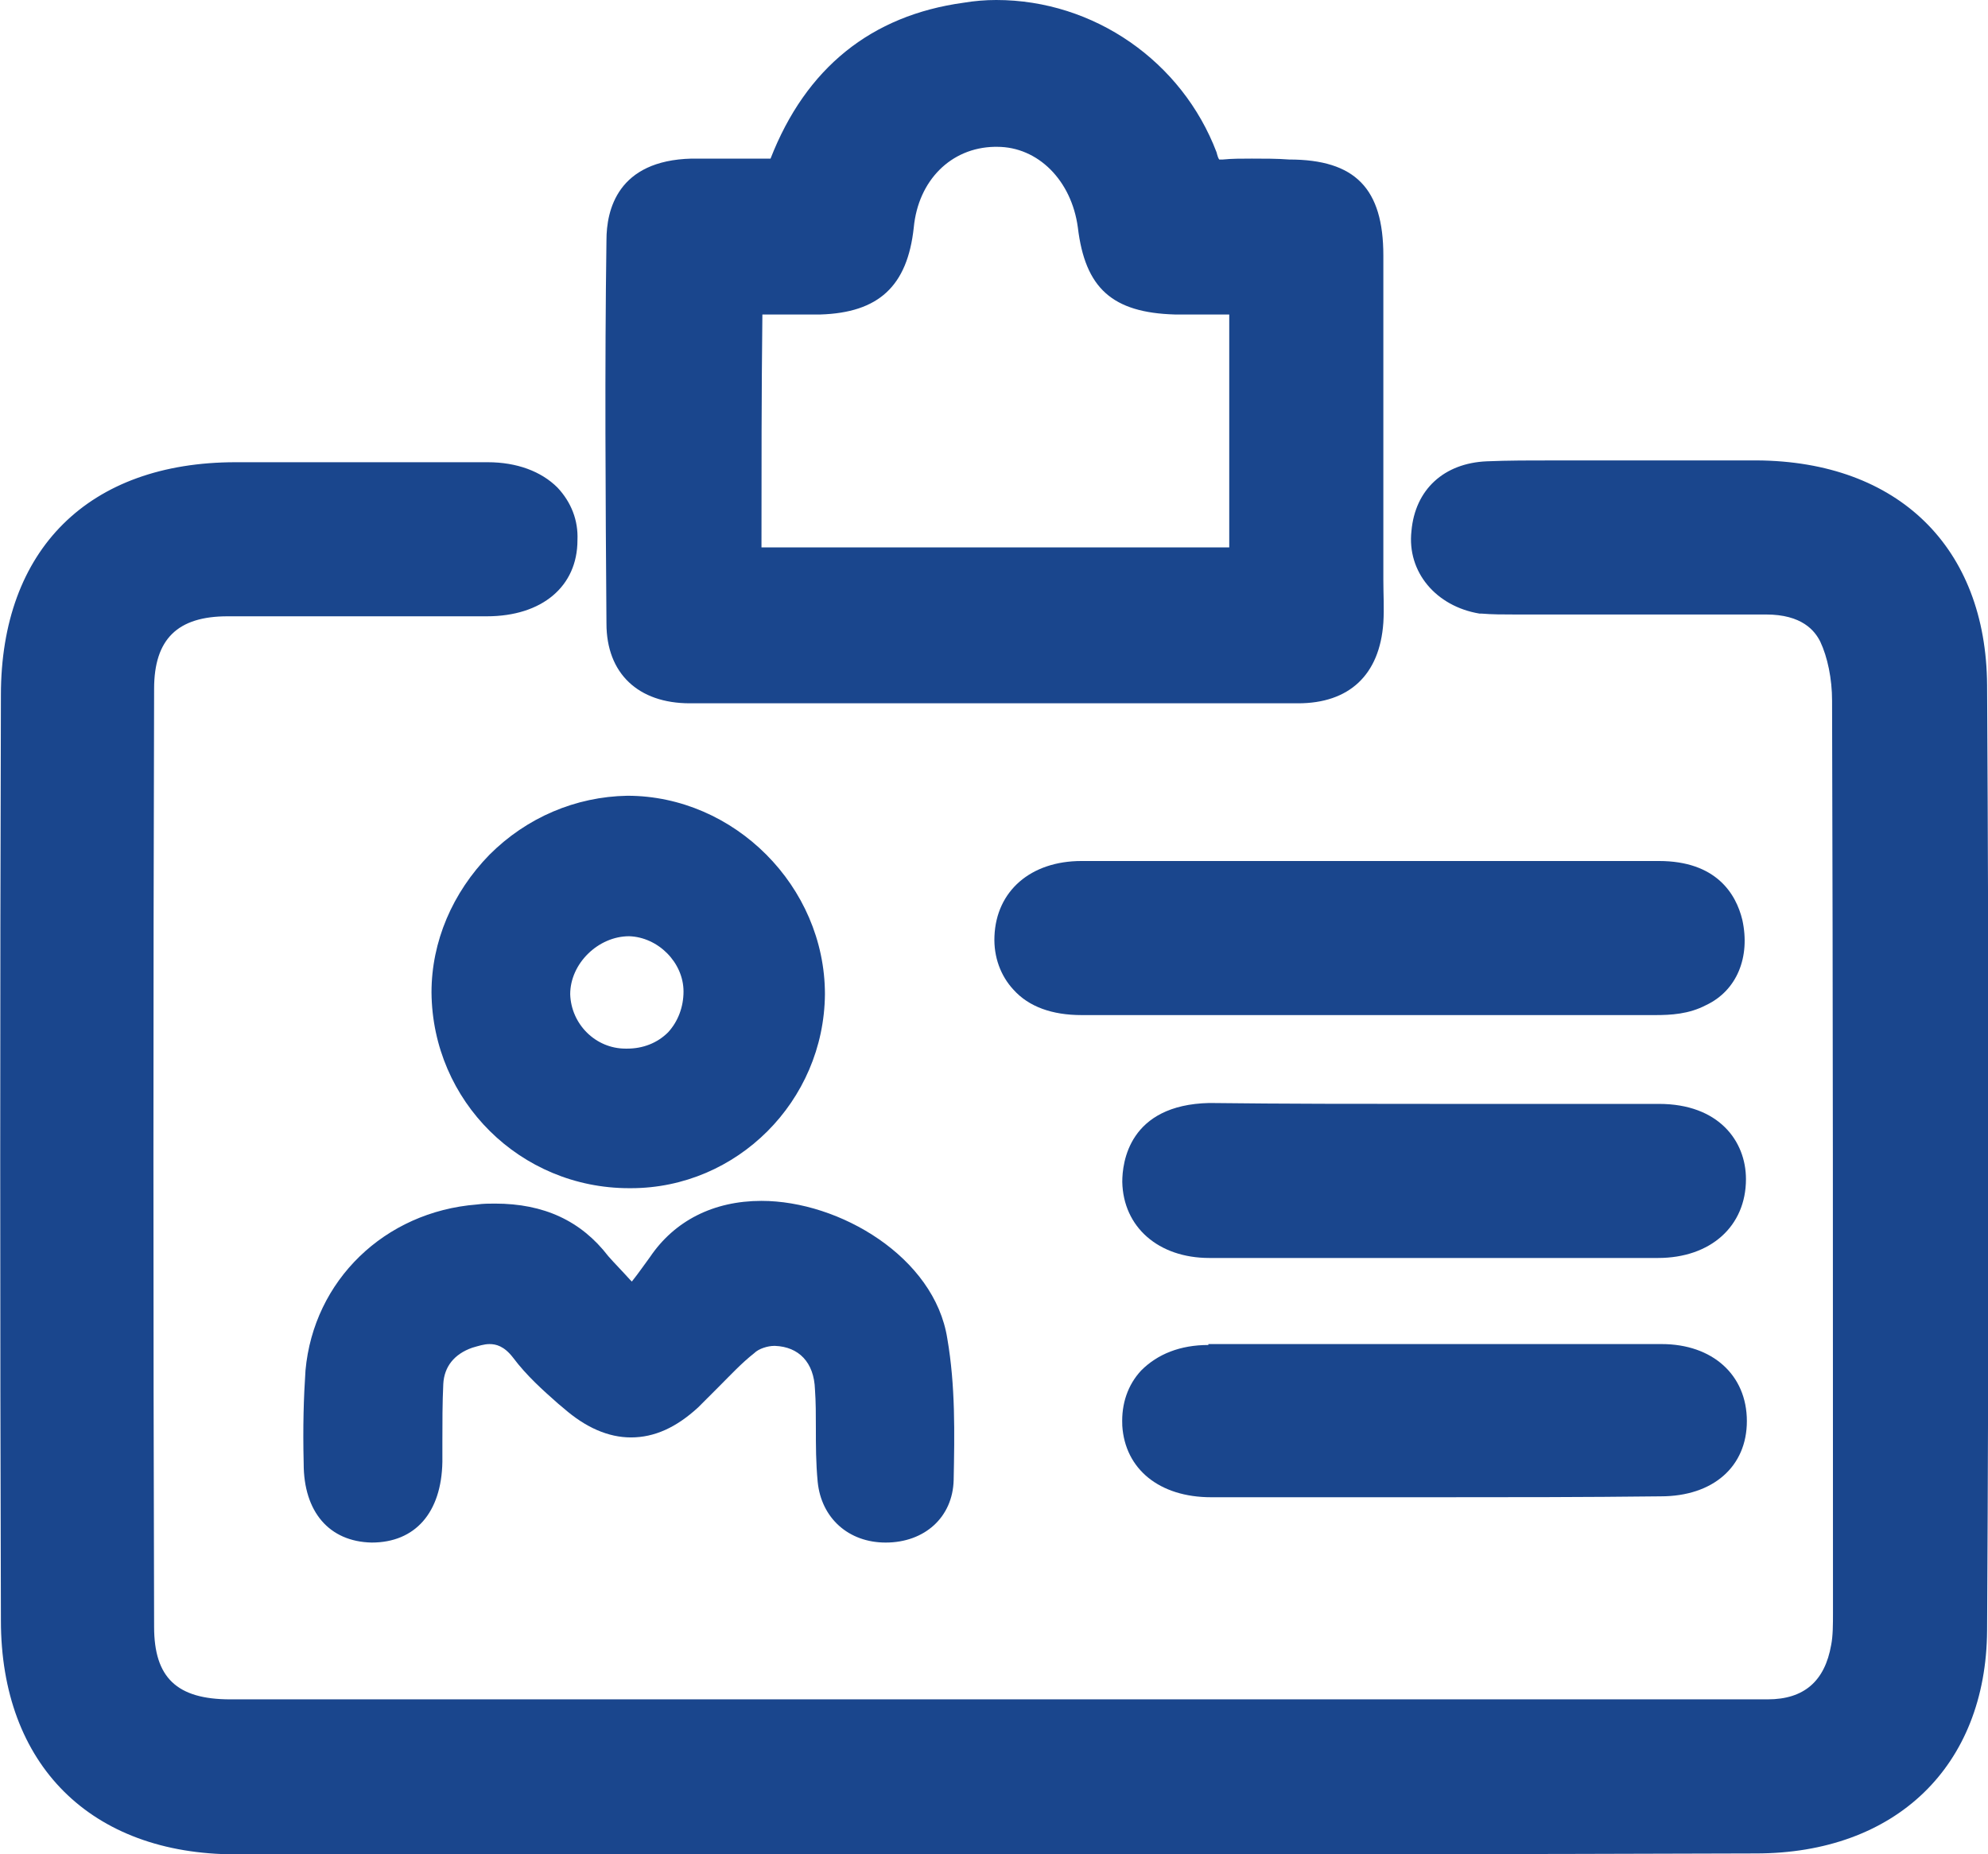 <?xml version="1.0" encoding="utf-8"?>
<!-- Generator: Adobe Illustrator 22.1.0, SVG Export Plug-In . SVG Version: 6.00 Build 0)  -->
<svg version="1.1" id="Layer_1" xmlns="http://www.w3.org/2000/svg" xmlns:xlink="http://www.w3.org/1999/xlink" x="0px" y="0px"
	 viewBox="0 0 219.3 204.6" style="enable-background:new 0 0 219.3 204.6;" xml:space="preserve">
<style type="text/css">
	.st0{fill:#1A468D;}
</style>
<g>
	<path class="st0" d="M219.2,75.6c-0.1-15.2-9.8-24.7-25.4-24.8h-13.7c-1.3,0-2.7,0-4,0c-1.3,0-2.7,0-4,0c-3.3,0-5.8,0-8.1,0.1
		c-4.7,0.2-7.9,3.1-8.3,7.7c-0.5,4.5,2.7,8.3,7.5,9.1l0.1,0l0.1,0c1.2,0.1,2.4,0.1,3.6,0.1c3.1,0,6.1,0,9.2,0c3.1,0,6.2,0,9.3,0
		c3.1,0,6.2,0,9.3,0c4,0,5.4,1.8,6,3c0.8,1.7,1.3,4.1,1.3,6.5c0.1,33.6,0.1,67.7,0.1,100.6c0,1.3,0,2.6-0.2,3.6c-0.7,4-3,6-7,6H25.4
		c-5.9,0-8.4-2.4-8.4-8c-0.1-34.3-0.1-69.1,0-103.5c0-5.5,2.6-8,8.1-8c3.2,0,6.3,0,9.5,0c3.2,0,6.4,0,9.6,0c3.2,0,6.4,0,9.5,0
		c6.1,0,10-3.3,10-8.4c0.1-2.2-0.7-4.2-2.2-5.8C59.7,52,57,51,53.8,51H26C9.8,51,0.1,60.6,0.1,76.7C0,110.6,0,145,0.1,178.8
		c0,15.9,9.9,25.8,25.9,25.8h83.5c27.6,0,56.1,0,84.2-0.1c15.4,0,25.4-9.6,25.5-24.6C219.4,145.3,219.4,110.2,219.2,75.6z"/>
	<path class="st0" d="M76.1,77.6h67.1c5.6,0,9-3.1,9.4-8.9c0.1-1.6,0-3.1,0-4.7c0-0.7,0-1.5,0-2.2V28.2c0-7.4-3.1-10.6-10.4-10.6
		c-1.3-0.1-2.7-0.1-4.1-0.1c-1.2,0-2.2,0-3.2,0.1c-0.1,0-0.2,0-0.3,0c-0.1,0-0.1,0-0.1,0c-0.1-0.1-0.2-0.4-0.3-0.8
		C130.4,6.8,120.7,0,109.9,0c-1.2,0-2.4,0.1-3.6,0.3C96.1,1.7,88.9,7.5,85,17.5l-8.7,0c-8.2,0.2-9.4,5.7-9.4,9
		c-0.2,14.2-0.1,28.5,0,42.3C66.9,74.3,70.4,77.6,76.1,77.6z M100.8,25.1c0.5-5.2,4.1-8.8,8.9-8.9l0.3,0c4.5,0,8.2,3.7,8.9,8.9
		c0.8,6.7,3.8,9.4,10.7,9.6h6v25.7H84c0-8.7,0-17.1,0.1-25.7c0.1,0,0.1,0,0.2,0c1,0,2.1,0,3.1,0c1.1,0,2.1,0,3.1,0
		C96.9,34.5,100.1,31.6,100.8,25.1z"/>
	<path class="st0" d="M52.1,148.7c0.7-0.2,1.3-0.4,1.9-0.4c0.7,0,1.6,0.2,2.6,1.5c1.5,2,3.3,3.6,5,5.1l0.6,0.5
		c2.4,2.1,4.9,3.2,7.4,3.2c2.6,0,5-1.1,7.4-3.3c0.8-0.8,1.5-1.5,2.3-2.3c1.3-1.3,2.5-2.6,3.9-3.7c0.5-0.5,1.5-0.8,2.2-0.8
		c0,0,0.1,0,0.1,0c2.6,0.1,4.3,1.8,4.4,4.8c0.1,1.4,0.1,2.8,0.1,4.3c0,1.9,0,3.8,0.2,5.9c0.4,4,3.4,6.7,7.5,6.7
		c4.3,0,7.4-2.8,7.5-6.9c0.1-5.1,0.2-10.4-0.7-15.6c-1.4-9-11.9-15.2-20.5-15.2c-5.3,0-9.6,2.2-12.3,6.2c-0.6,0.8-1.2,1.7-2,2.7
		c-0.1-0.1-0.2-0.2-0.2-0.2c-0.9-1-1.7-1.8-2.4-2.6c-3-3.9-7.1-5.8-12.5-5.8c-0.6,0-1.3,0-2,0.1c-10.2,0.8-18,8.4-18.9,18.3
		c-0.2,3-0.3,6.2-0.2,10.3c0,5.3,2.8,8.6,7.5,8.7c4.8,0,7.7-3.3,7.8-8.9c0-0.7,0-1.5,0-2.2c0-2.2,0-4.3,0.1-6.4
		C49,150.8,50.1,149.4,52.1,148.7z"/>
	<path class="st0" d="M69.4,131.1l0.2,0c11.7,0,21.3-9.6,21.4-21.4c0-11.9-10-21.9-21.8-21.9c-5.7,0.1-11.1,2.4-15.2,6.5
		c-4.1,4.2-6.4,9.6-6.4,15.2C47.7,121.5,57.4,131.1,69.4,131.1z M75.4,109.4c0,1.7-0.6,3.3-1.7,4.5c-1.2,1.2-2.8,1.8-4.5,1.8l-0.2,0
		c-3.3,0-6-2.7-6.1-6c0-3.4,3.1-6.4,6.5-6.4C72.6,103.4,75.4,106.2,75.4,109.4z"/>
	<path class="st0" d="M183,95h-63.7c-5.6,0-9.4,3.3-9.6,8.3c-0.1,2.3,0.7,4.4,2.1,5.9c1.7,1.9,4.3,2.8,7.5,2.8h63.3
		c1.7,0,3.7-0.1,5.6-1.1c3.4-1.6,4.9-5.3,4-9.4C191.5,98.6,189.3,95,183,95z"/>
	<path class="st0" d="M183,121.8h-24.6c-8.5,0-16.6,0-25-0.1c-8.9,0.2-9.6,6.6-9.6,8.7c0.1,5,4,8.4,9.6,8.4h49.5
		c5.8,0,9.7-3.5,9.7-8.7C192.6,125.9,189.6,121.8,183,121.8z"/>
	<path class="st0" d="M133.3,148.4c-3.1,0-5.6,1-7.4,2.8c-1.5,1.6-2.2,3.7-2.1,6l0,0.1c0.3,4.8,4.1,7.9,9.8,7.9h24.6
		c8.2,0,16.6,0,25-0.1c5.8,0,9.5-3.3,9.5-8.3c0-5.1-3.8-8.5-9.4-8.5H133.3z"/>
</g>
</svg>
